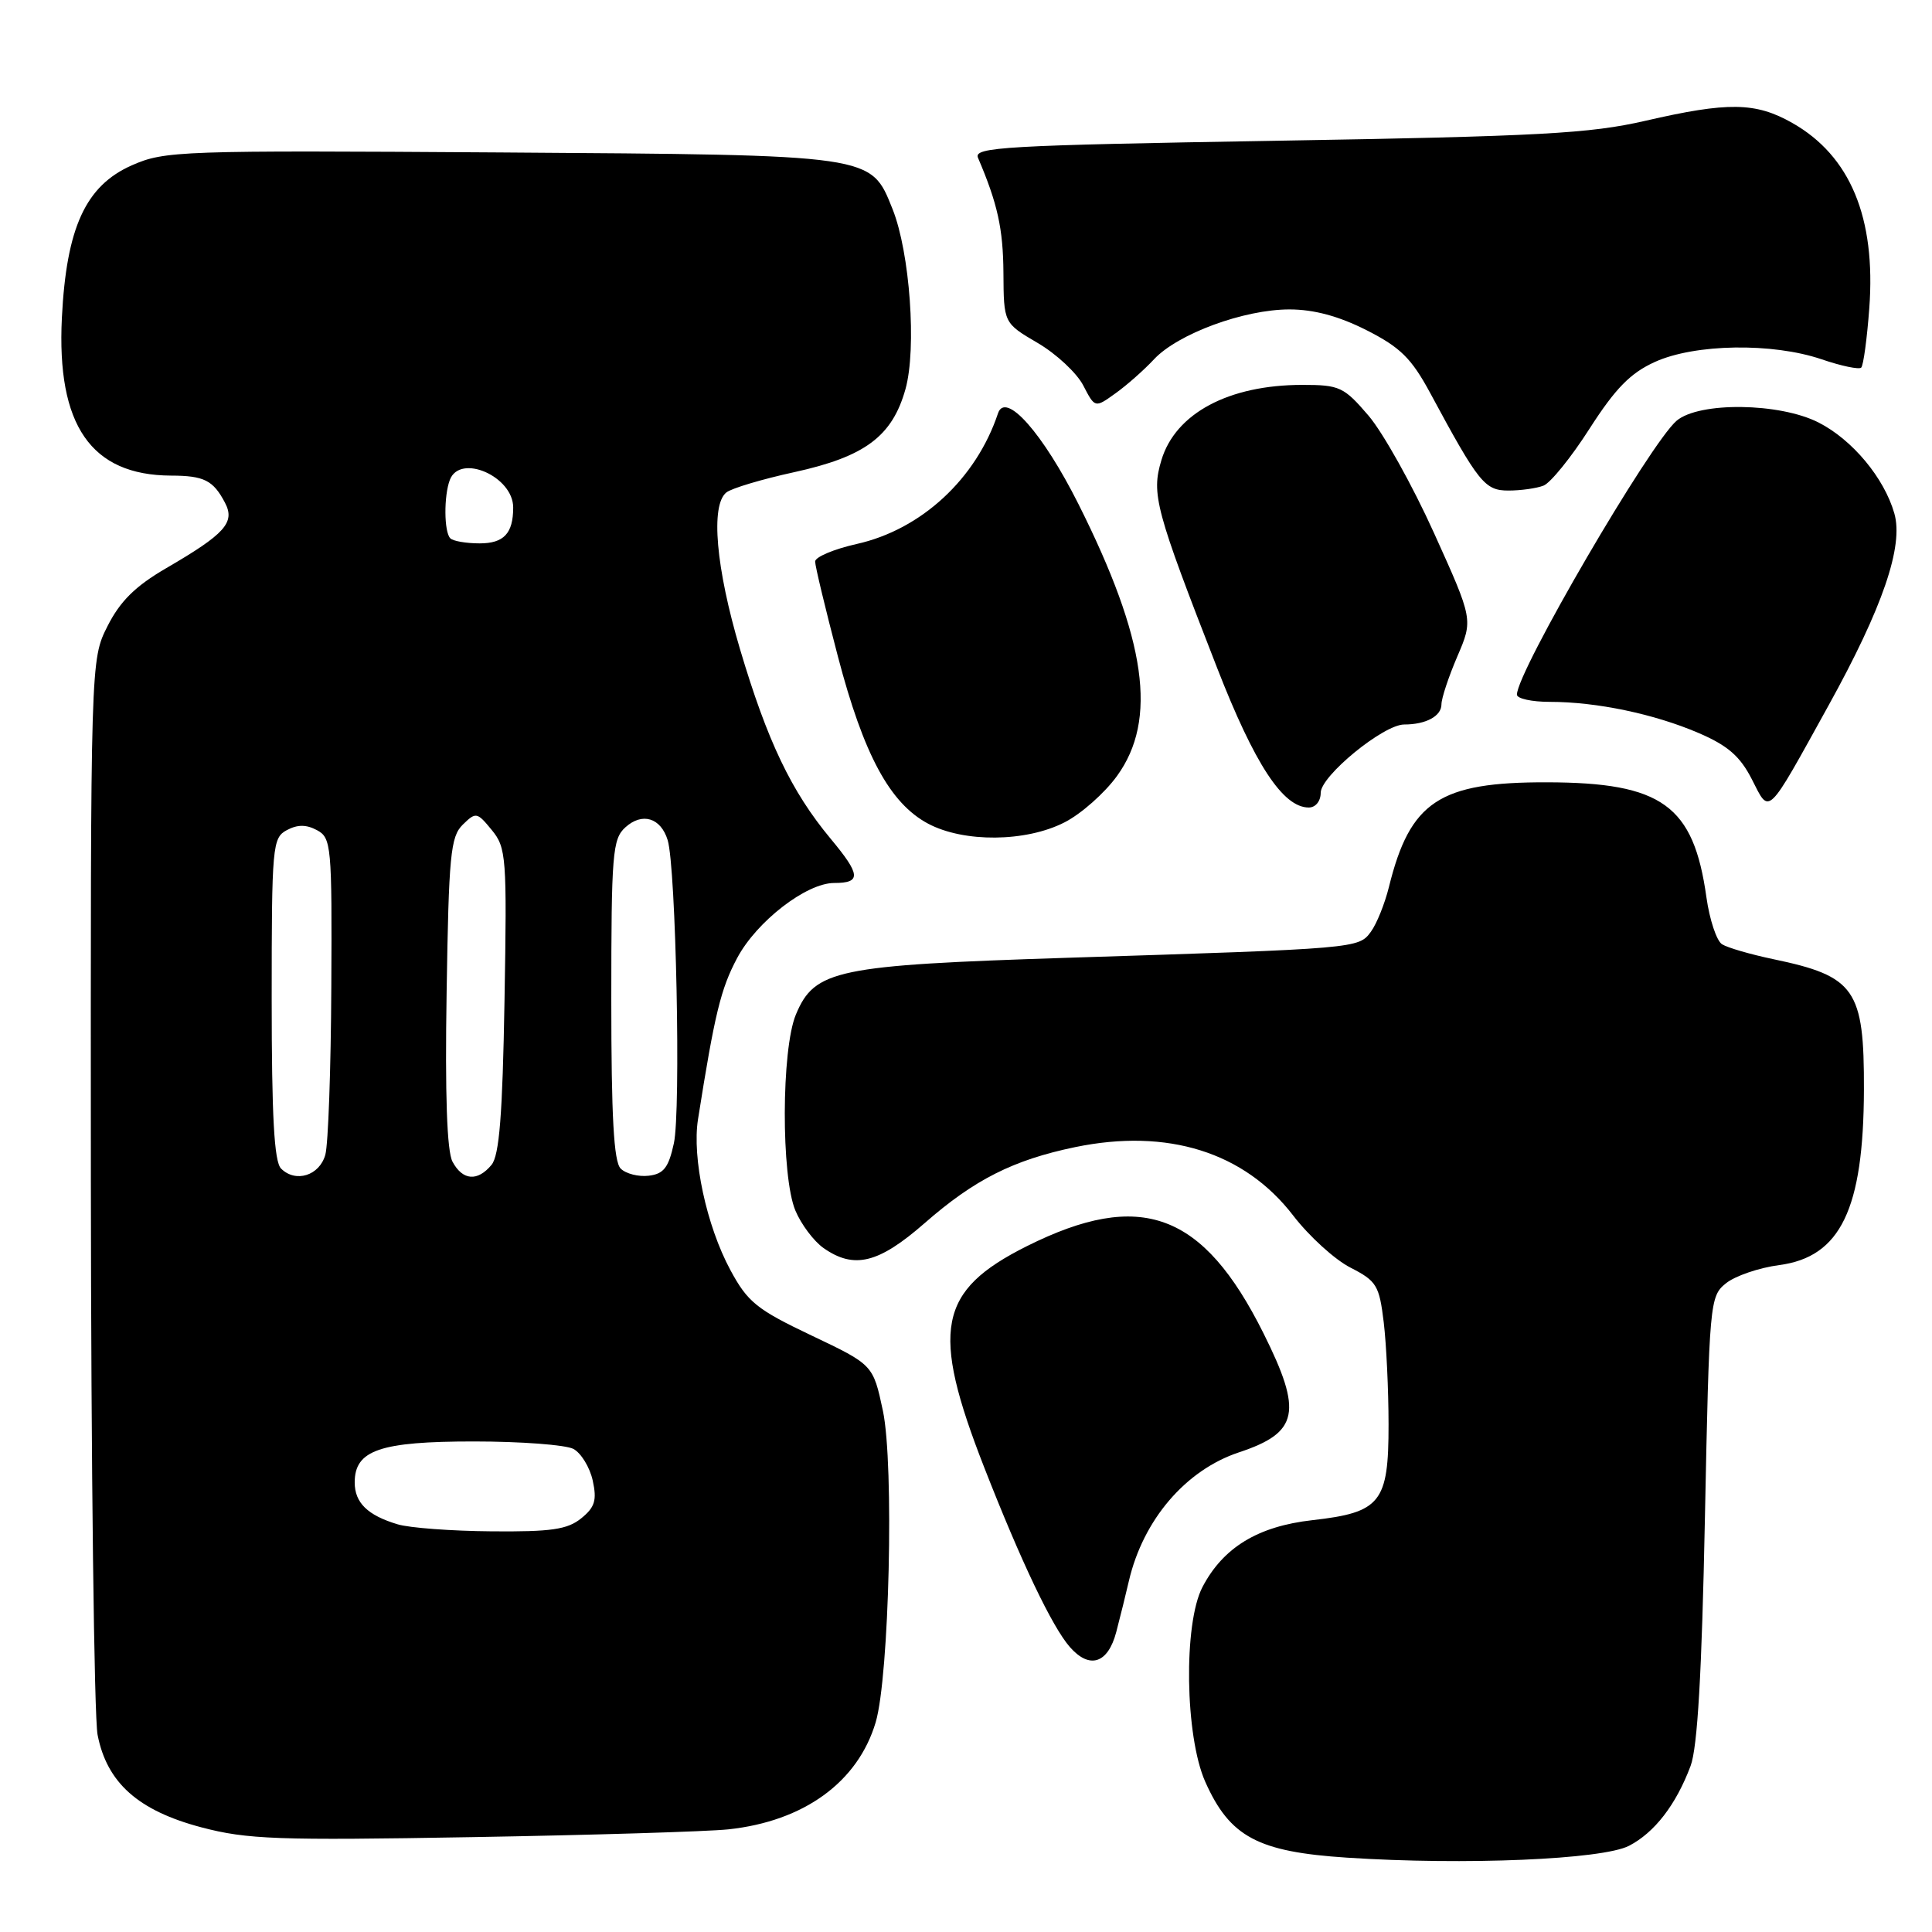 <?xml version="1.0" encoding="UTF-8" standalone="no"?>
<!DOCTYPE svg PUBLIC "-//W3C//DTD SVG 1.1//EN" "http://www.w3.org/Graphics/SVG/1.1/DTD/svg11.dtd" >
<svg xmlns="http://www.w3.org/2000/svg" xmlns:xlink="http://www.w3.org/1999/xlink" version="1.1" viewBox="0 0 256 256">
 <g >
 <path fill="currentColor"
d=" M 215.85 244.58 C 219.23 242.83 222.08 239.15 224.01 234.00 C 224.93 231.55 225.50 221.70 225.91 201.16 C 226.49 172.52 226.55 171.78 228.69 170.05 C 229.90 169.07 233.08 167.98 235.76 167.63 C 243.88 166.55 246.93 160.23 246.98 144.40 C 247.02 131.07 245.83 129.36 234.95 127.09 C 231.95 126.46 228.91 125.58 228.18 125.12 C 227.46 124.67 226.53 121.87 226.11 118.90 C 224.41 106.71 220.24 103.69 205.00 103.66 C 190.72 103.62 186.84 106.19 184.04 117.53 C 183.49 119.75 182.42 122.41 181.65 123.46 C 180.03 125.68 179.91 125.69 141.48 126.91 C 110.79 127.90 107.95 128.49 105.46 134.43 C 103.53 139.06 103.49 155.84 105.39 160.40 C 106.16 162.24 107.84 164.47 109.12 165.37 C 113.17 168.21 116.41 167.41 122.51 162.08 C 129.11 156.30 134.27 153.70 142.46 152.00 C 154.71 149.47 164.89 152.66 171.35 161.06 C 173.46 163.81 176.88 166.92 178.95 167.97 C 182.41 169.74 182.76 170.32 183.35 175.20 C 183.70 178.11 183.99 184.21 183.99 188.75 C 184.00 199.09 182.96 200.41 173.90 201.43 C 166.68 202.24 162.07 205.05 159.33 210.30 C 156.80 215.15 157.02 230.06 159.70 236.09 C 162.96 243.40 166.65 245.38 178.50 246.15 C 194.09 247.17 212.32 246.40 215.85 244.58 Z  M 96.50 242.40 C 106.53 241.33 113.67 236.14 116.03 228.22 C 117.84 222.13 118.49 194.02 116.99 186.94 C 115.69 180.84 115.69 180.84 107.53 176.96 C 100.27 173.51 99.07 172.54 96.78 168.29 C 93.61 162.41 91.68 153.42 92.49 148.31 C 94.70 134.32 95.51 131.01 97.68 126.94 C 100.26 122.09 106.85 117.00 110.53 117.00 C 114.14 117.00 114.06 115.93 110.06 111.13 C 104.86 104.88 101.68 98.22 98.05 86.00 C 94.86 75.25 94.13 66.93 96.25 65.25 C 96.94 64.70 100.99 63.49 105.26 62.56 C 114.62 60.51 118.23 57.81 119.98 51.56 C 121.48 46.20 120.57 33.46 118.27 27.71 C 115.36 20.45 115.99 20.54 66.25 20.20 C 23.76 19.92 21.83 19.98 17.46 21.91 C 11.34 24.62 8.80 30.16 8.20 42.10 C 7.49 56.35 12.06 62.97 22.65 63.02 C 27.04 63.03 28.25 63.64 29.81 66.61 C 31.19 69.23 29.83 70.75 22.00 75.30 C 17.93 77.67 15.92 79.66 14.25 82.96 C 12.00 87.42 12.00 87.42 12.04 156.46 C 12.07 194.43 12.47 227.47 12.93 229.87 C 14.16 236.22 18.31 239.92 26.68 242.13 C 32.74 243.73 36.73 243.88 62.50 243.43 C 78.45 243.16 93.75 242.69 96.50 242.40 Z  M 147.91 216.25 C 148.45 214.19 149.20 211.15 149.58 209.50 C 151.47 201.38 157.10 194.79 164.18 192.44 C 172.08 189.82 172.63 187.11 167.42 176.67 C 159.41 160.62 151.16 157.58 136.07 165.12 C 124.28 171.02 123.28 176.19 130.41 194.43 C 135.30 206.94 139.43 215.59 141.77 218.25 C 144.38 221.22 146.81 220.43 147.91 216.25 Z  M 141.05 108.97 C 143.24 107.86 146.37 105.09 148.01 102.82 C 153.41 95.37 151.91 84.75 142.90 66.79 C 138.17 57.37 133.23 51.80 132.24 54.77 C 129.35 63.44 122.08 70.17 113.52 72.08 C 110.49 72.76 108.00 73.81 108.01 74.41 C 108.01 75.01 109.37 80.67 111.03 87.00 C 114.44 100.01 117.91 106.44 122.98 109.14 C 127.72 111.66 135.93 111.59 141.05 108.97 Z  M 175.00 105.05 C 175.00 102.81 183.32 96.00 186.06 96.00 C 188.95 96.00 191.00 94.89 191.00 93.33 C 191.00 92.53 191.95 89.67 193.10 86.99 C 195.20 82.10 195.20 82.10 190.02 70.64 C 187.17 64.33 183.26 57.33 181.34 55.08 C 178.07 51.26 177.50 51.00 172.57 51.00 C 162.81 51.00 155.75 54.77 153.89 60.98 C 152.54 65.47 153.08 67.50 161.27 88.49 C 166.26 101.30 170.00 107.00 173.42 107.00 C 174.32 107.00 175.00 106.16 175.00 105.05 Z  M 242.28 93.50 C 249.48 80.48 252.25 72.37 251.01 68.03 C 249.66 63.32 245.45 58.27 240.98 55.99 C 235.81 53.35 225.14 53.22 222.16 55.75 C 218.65 58.74 201.00 89.00 201.00 92.04 C 201.00 92.57 202.96 93.00 205.36 93.00 C 211.56 93.00 219.19 94.60 225.06 97.12 C 228.95 98.79 230.57 100.21 232.13 103.26 C 234.53 107.96 234.00 108.47 242.28 93.50 Z  M 204.52 64.35 C 205.44 64.00 208.20 60.60 210.63 56.79 C 214.05 51.46 216.04 49.43 219.28 47.96 C 224.58 45.55 234.86 45.39 241.38 47.61 C 243.98 48.50 246.34 48.99 246.62 48.71 C 246.91 48.43 247.39 44.89 247.69 40.85 C 248.58 28.84 245.17 20.64 237.47 16.28 C 232.61 13.53 228.98 13.48 218.00 16.01 C 210.65 17.70 204.04 18.06 169.21 18.65 C 132.95 19.26 128.98 19.49 129.59 20.91 C 132.18 26.96 132.92 30.30 132.96 36.15 C 133.00 42.81 133.00 42.81 137.49 45.44 C 139.97 46.89 142.69 49.43 143.54 51.08 C 145.09 54.07 145.09 54.07 147.79 52.13 C 149.28 51.07 151.59 49.03 152.91 47.61 C 156.07 44.23 164.83 41.00 170.86 41.00 C 174.09 41.00 177.40 41.89 181.07 43.75 C 185.55 46.02 187.02 47.47 189.50 52.06 C 195.94 64.01 196.74 65.00 199.88 65.00 C 201.51 65.00 203.59 64.71 204.52 64.35 Z  M 52.69 201.98 C 48.71 200.79 47.00 199.12 47.00 196.43 C 47.00 192.15 50.35 191.00 62.79 191.00 C 69.03 191.00 74.97 191.45 75.98 191.99 C 77.00 192.54 78.15 194.42 78.54 196.18 C 79.11 198.79 78.83 199.72 77.01 201.19 C 75.18 202.67 73.03 202.98 65.14 202.91 C 59.84 202.87 54.23 202.45 52.69 201.98 Z  M 37.24 154.84 C 36.33 153.93 36.00 147.91 36.00 132.34 C 36.00 112.09 36.10 111.02 38.00 110.00 C 39.42 109.24 40.58 109.24 42.00 110.00 C 43.90 111.02 44.00 112.04 43.90 130.79 C 43.85 141.63 43.49 151.62 43.11 153.00 C 42.34 155.78 39.17 156.77 37.24 154.84 Z  M 59.96 153.93 C 59.22 152.55 58.96 145.07 59.18 131.46 C 59.46 113.34 59.70 110.87 61.31 109.28 C 63.06 107.57 63.21 107.60 65.16 109.98 C 67.09 112.33 67.18 113.55 66.85 132.58 C 66.59 147.75 66.16 153.10 65.13 154.35 C 63.27 156.59 61.30 156.43 59.96 153.93 Z  M 82.24 154.84 C 81.33 153.93 81.00 147.97 81.00 132.45 C 81.00 113.13 81.16 111.17 82.86 109.63 C 85.09 107.60 87.56 108.35 88.47 111.32 C 89.57 114.92 90.24 147.19 89.29 151.50 C 88.59 154.72 87.94 155.56 85.95 155.79 C 84.60 155.95 82.93 155.53 82.24 154.84 Z  M 59.67 71.33 C 58.83 70.50 58.80 65.69 59.61 63.58 C 60.96 60.05 68.00 63.13 68.00 67.25 C 68.00 70.68 66.76 72.00 63.56 72.00 C 61.79 72.00 60.03 71.70 59.67 71.33 Z "/>
</g>
</svg>